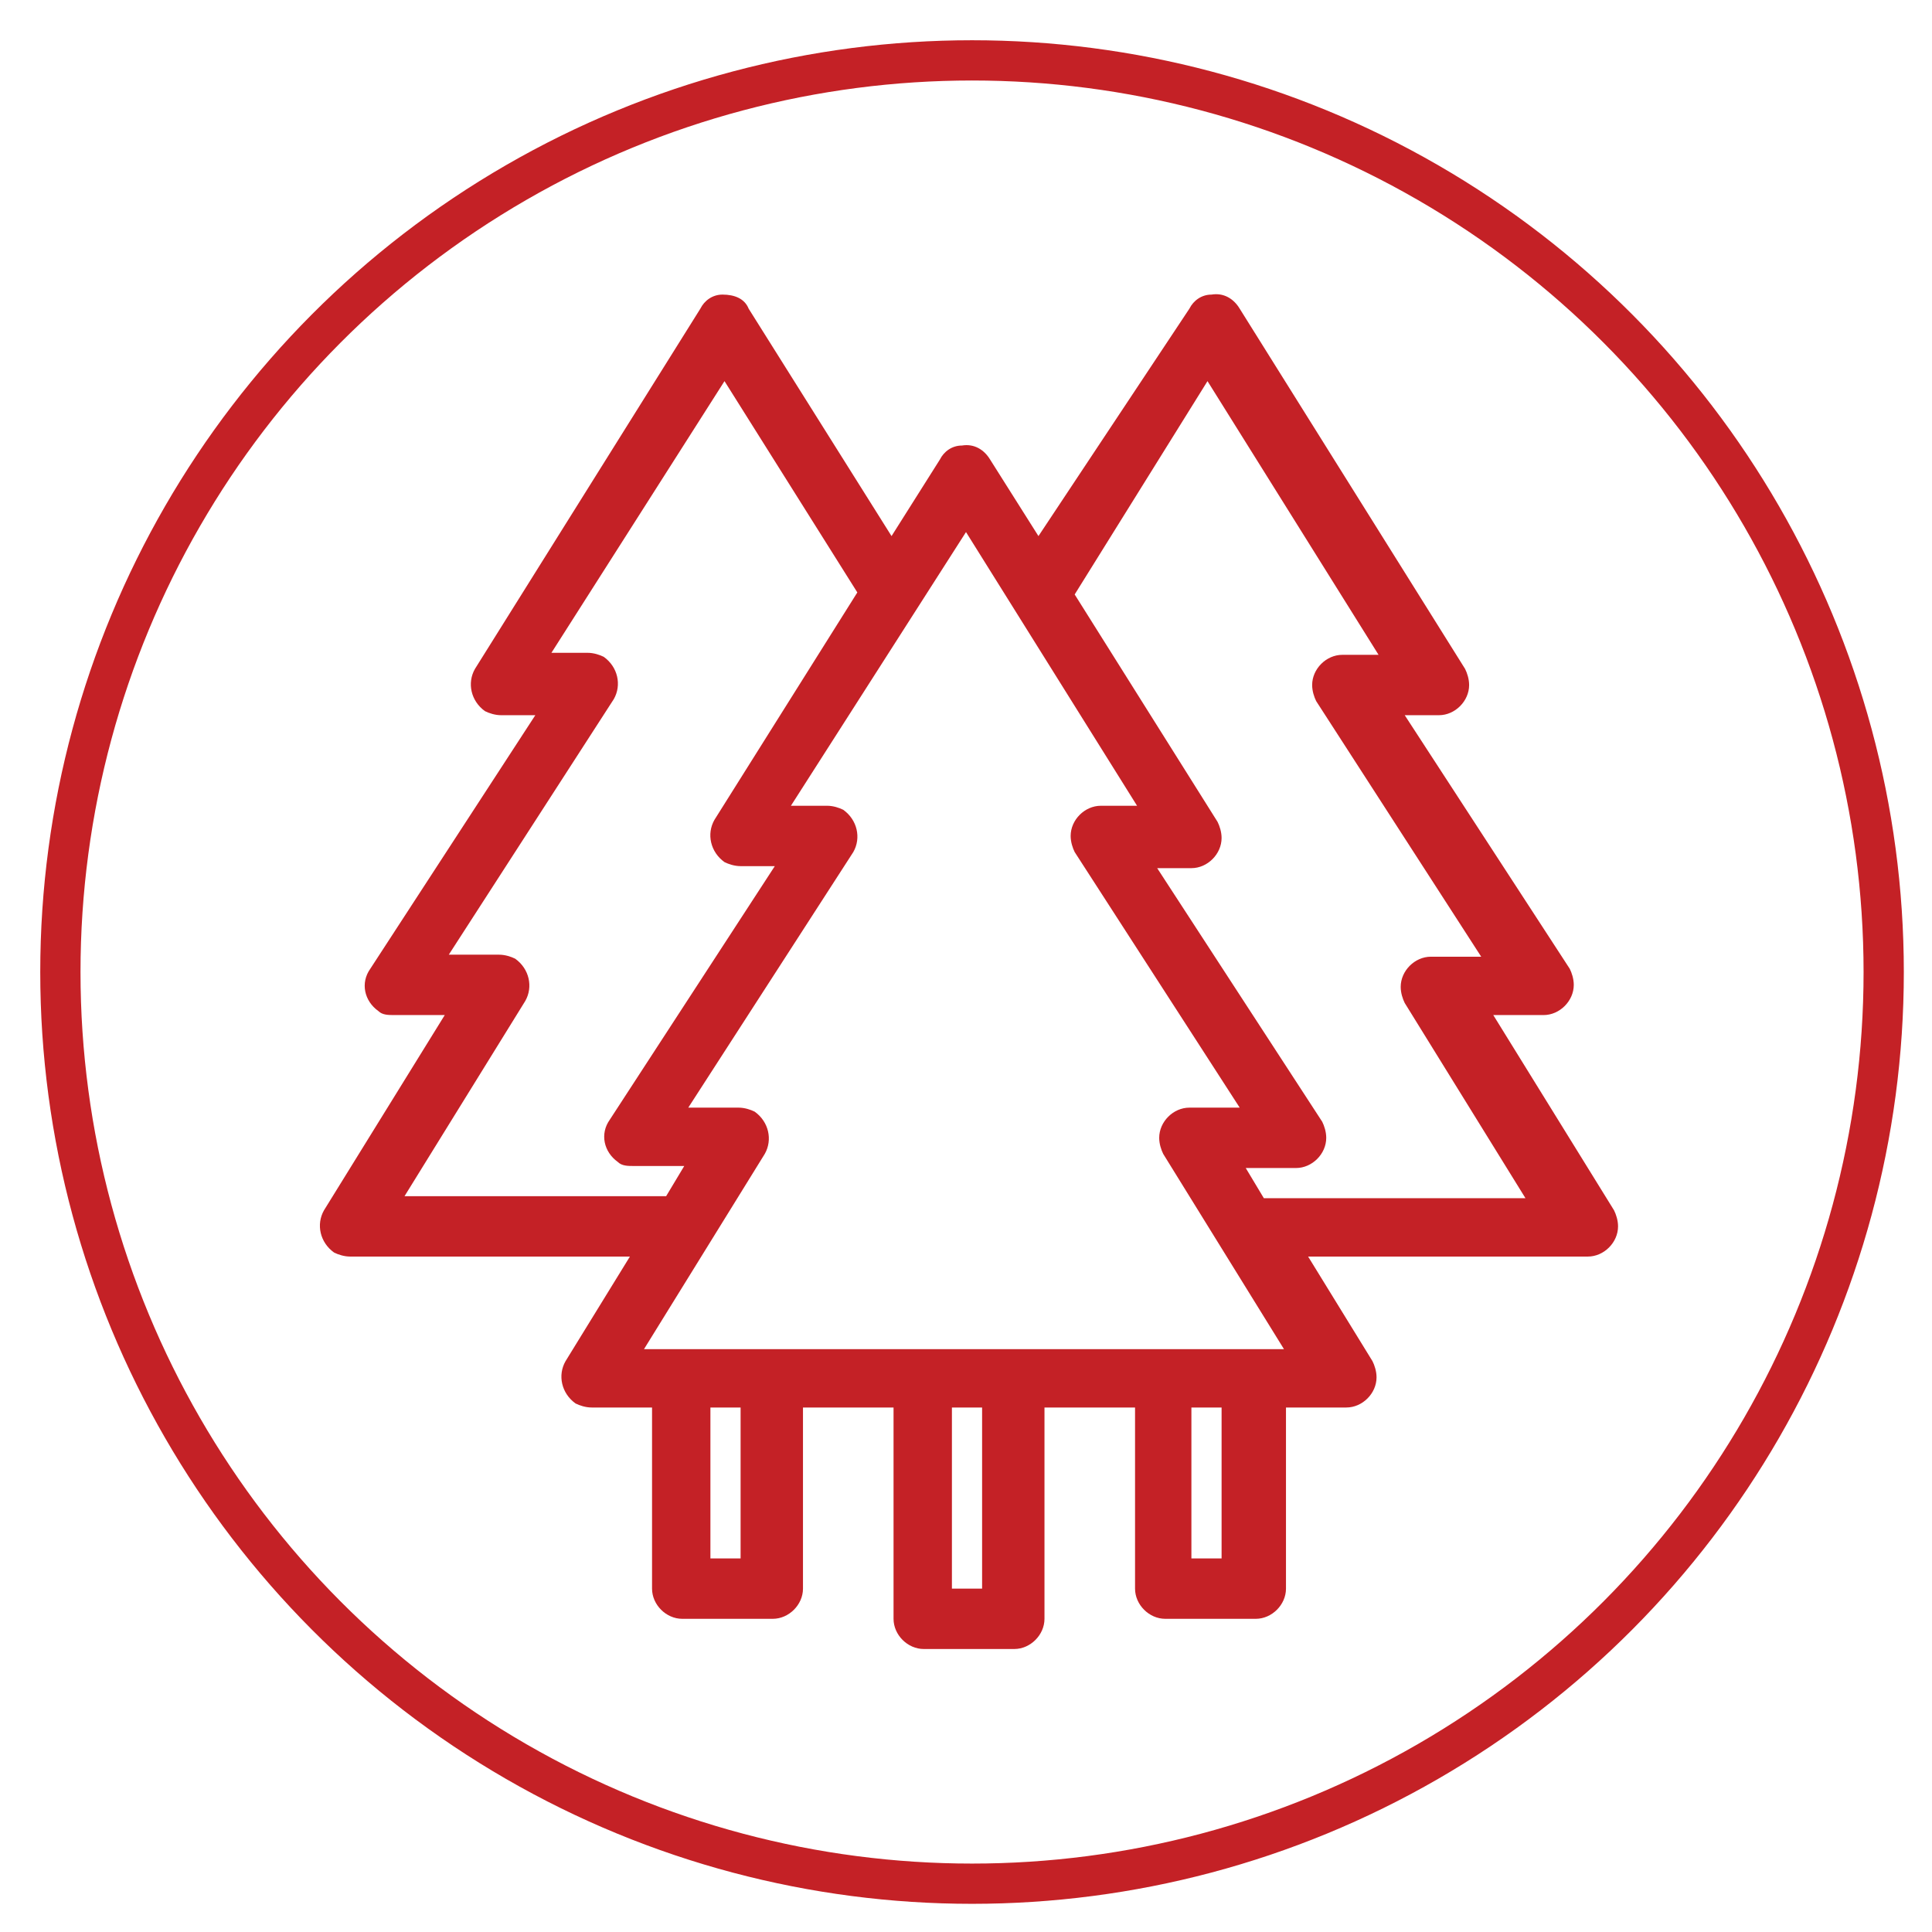 <?xml version="1.0" encoding="utf-8"?>
<!-- Generator: Adobe Illustrator 19.2.1, SVG Export Plug-In . SVG Version: 6.00 Build 0)  -->
<svg version="1.1" id="Layer_1" xmlns="http://www.w3.org/2000/svg" xmlns:xlink="http://www.w3.org/1999/xlink" x="0px" y="0px"
	 viewBox="0 0 96 96" style="enable-background:new 0 0 96 96;" xml:space="preserve">
<style type="text/css">
	.st0{fill:none;stroke:#C42126;stroke-width:2;stroke-miterlimit:10;}
	.st1{fill:#C42126;}
</style>
<title>roofgarden</title>
<circle class="st0" cx="48.3" cy="48.3" r="45.3"/>
<g transform="translate(0,-952.362)">
	<path class="st1" d="M35.9,967c-0.5,0-0.9,0.3-1.1,0.7l-11.2,17.9c-0.4,0.7-0.2,1.6,0.5,2.1c0.2,0.1,0.5,0.2,0.8,0.2h1.7l-8.2,12.6
		c-0.5,0.7-0.3,1.6,0.4,2.1c0.2,0.2,0.5,0.2,0.8,0.2h2.5l-6,9.7c-0.4,0.7-0.2,1.6,0.5,2.1c0.2,0.1,0.5,0.2,0.8,0.2h13.9l-3.2,5.2
		c-0.4,0.7-0.2,1.6,0.5,2.1c0.2,0.1,0.5,0.2,0.8,0.2h3v9c0,0.8,0.7,1.5,1.5,1.5h4.5c0.8,0,1.5-0.7,1.5-1.5v-9h4.5v10.5
		c0,0.8,0.7,1.5,1.5,1.5h4.5c0.8,0,1.5-0.7,1.5-1.5v-10.5h4.5v9c0,0.8,0.7,1.5,1.5,1.5h4.5c0.8,0,1.5-0.7,1.5-1.5v-9h3
		c0.8,0,1.5-0.7,1.5-1.5c0-0.3-0.1-0.6-0.2-0.8l-3.2-5.2h13.9c0.8,0,1.5-0.7,1.5-1.5c0-0.3-0.1-0.6-0.2-0.8l-6-9.7h2.5
		c0.8,0,1.5-0.7,1.5-1.5c0-0.3-0.1-0.6-0.2-0.8l-8.2-12.6h1.7c0.8,0,1.5-0.7,1.5-1.5c0-0.3-0.1-0.6-0.2-0.8l-11.2-17.9
		c-0.3-0.5-0.8-0.8-1.4-0.7c-0.5,0-0.9,0.3-1.1,0.7L51.6,979l-2.4-3.8c-0.3-0.5-0.8-0.8-1.4-0.7c-0.5,0-0.9,0.3-1.1,0.7l-2.4,3.8
		l-7.1-11.3C37,967.2,36.5,967,35.9,967z M36,971.3l6.6,10.5l-7.1,11.3c-0.4,0.7-0.2,1.6,0.5,2.1c0.2,0.1,0.5,0.2,0.8,0.2h1.7
		l-8.2,12.6c-0.5,0.7-0.3,1.6,0.4,2.1c0.2,0.2,0.5,0.2,0.8,0.2h2.5l-0.9,1.5H20.1l6-9.7c0.4-0.7,0.2-1.6-0.5-2.1
		c-0.2-0.1-0.5-0.2-0.8-0.2h-2.5l8.2-12.7c0.4-0.7,0.2-1.6-0.5-2.1c-0.2-0.1-0.5-0.2-0.8-0.2h-1.8L36,971.3z M60,971.3l8.5,13.6
		h-1.8c-0.8,0-1.5,0.7-1.5,1.5c0,0.3,0.1,0.6,0.2,0.8l8.2,12.7h-2.5c-0.8,0-1.5,0.7-1.5,1.5c0,0.3,0.1,0.6,0.2,0.8l6,9.7H62.8
		l-0.9-1.5h2.5c0.8,0,1.5-0.7,1.5-1.5c0-0.3-0.1-0.6-0.2-0.8l-8.2-12.6h1.7c0.8,0,1.5-0.7,1.5-1.5c0-0.3-0.1-0.6-0.2-0.8l-7.1-11.3
		L60,971.3z M48,978.8l8.5,13.6h-1.8c-0.8,0-1.5,0.7-1.5,1.5c0,0.3,0.1,0.6,0.2,0.8l8.2,12.7h-2.5c-0.8,0-1.5,0.7-1.5,1.5
		c0,0.3,0.1,0.6,0.2,0.8l6,9.7H32l6-9.7c0.4-0.7,0.2-1.6-0.5-2.1c-0.2-0.1-0.5-0.2-0.8-0.2h-2.5l8.2-12.7c0.4-0.7,0.2-1.6-0.5-2.1
		c-0.2-0.1-0.5-0.2-0.8-0.2h-1.8L48,978.8z M35.3,1022.3h1.5v7.5h-1.5V1022.3z M47.3,1022.3h1.5v9h-1.5V1022.3z M59.2,1022.3h1.5
		v7.5h-1.5V1022.3z"/>
</g>
</svg>
